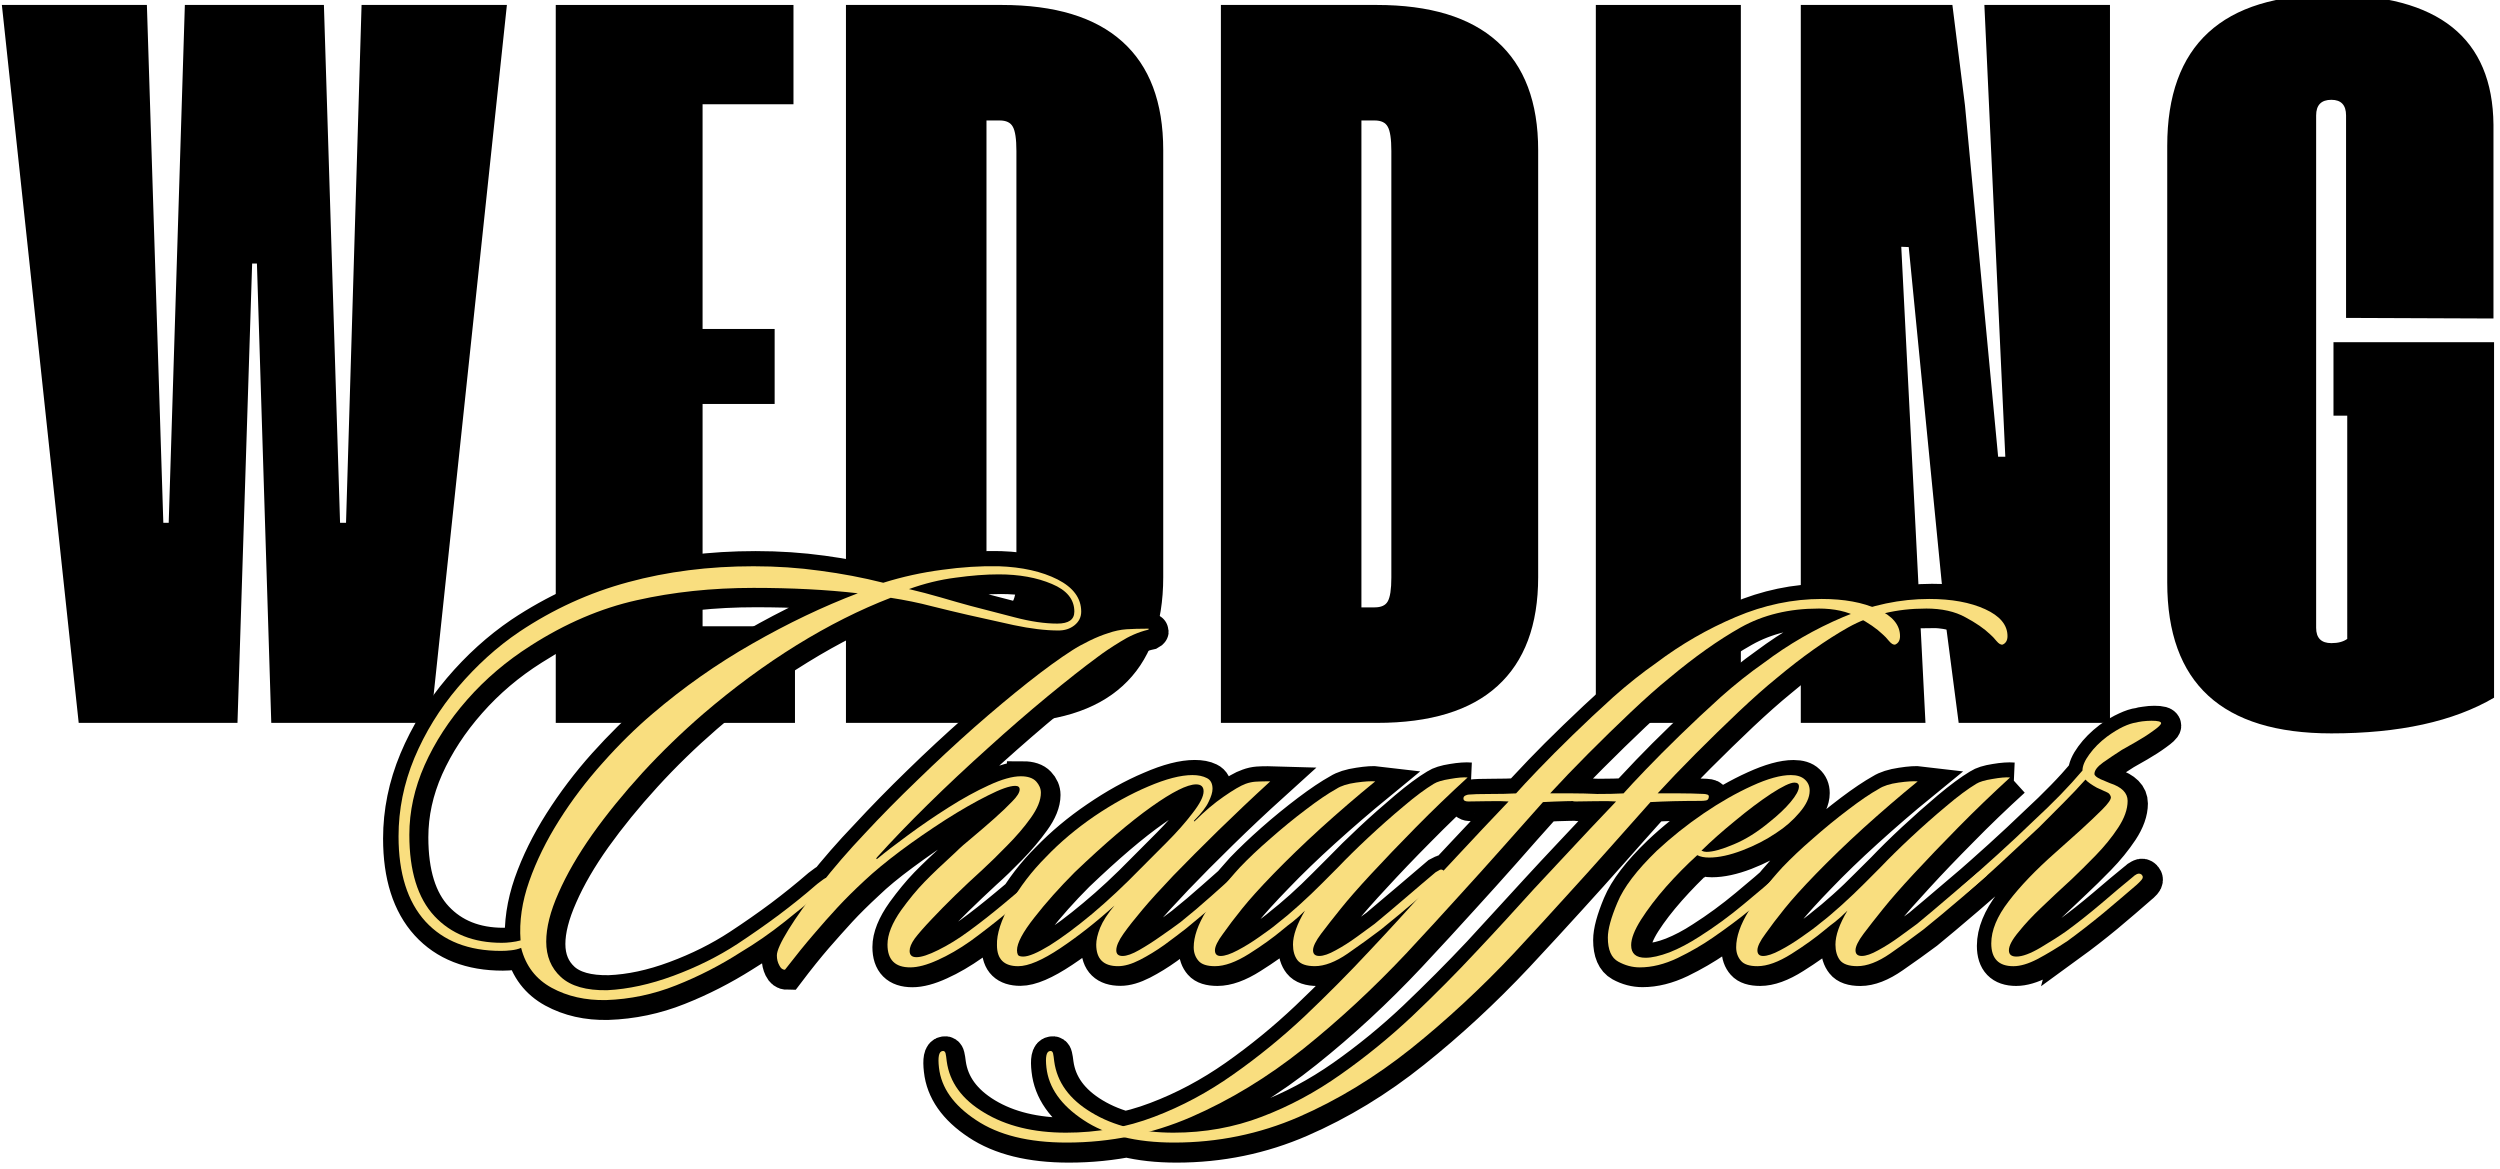 <?xml version="1.0" encoding="UTF-8" standalone="no"?>
<!-- Created with Inkscape (http://www.inkscape.org/) -->

<svg
   width="430"
   height="201"
   viewBox="0 0 113.771 53.181"
   version="1.1"
   id="svg473"
   inkscape:version="1.2.2 (732a01da63, 2022-12-09)"
   sodipodi:docname="letring.svg"
   xmlns:inkscape="http://www.inkscape.org/namespaces/inkscape"
   xmlns:sodipodi="http://sodipodi.sourceforge.net/DTD/sodipodi-0.dtd"
   xmlns="http://www.w3.org/2000/svg"
   xmlns:svg="http://www.w3.org/2000/svg">
  <sodipodi:namedview
     id="namedview475"
     pagecolor="#ffffff"
     bordercolor="#000000"
     borderopacity="0.25"
     inkscape:showpageshadow="2"
     inkscape:pageopacity="0.0"
     inkscape:pagecheckerboard="0"
     inkscape:deskcolor="#d1d1d1"
     inkscape:document-units="mm"
     showgrid="false"
     inkscape:zoom="1.4770342"
     inkscape:cx="288.41579"
     inkscape:cy="79.889821"
     inkscape:window-width="1920"
     inkscape:window-height="1009"
     inkscape:window-x="1912"
     inkscape:window-y="-8"
     inkscape:window-maximized="1"
     inkscape:current-layer="layer1" />
  <defs
     id="defs470">
    <clipPath
       id="badd009e40">
      <path
         d="M 45.348,156 H 139 v 66 H 45.348 Z m 0,0"
         clip-rule="nonzero"
         id="path41272" />
    </clipPath>
  </defs>
  <g
     inkscape:label="Layer 1"
     inkscape:groupmode="layer"
     id="layer1">
    <g
       id="g1523"
       transform="matrix(2.119,0,0,2.126,-255.213,-368.572)">
      <g
         fill="#000000"
         fill-opacity="1"
         id="g41315"
         transform="matrix(0.411,0,0,0.411,62.958,107.373)">
        <g
           transform="translate(139.816,198.211)"
           id="g41313">
          <g
             id="g41311">
            <path
               d="M 0.141,-37.391 H 7.719 l 0.859,26.969 h 0.281 l 0.844,-26.969 h 7.266 l 0.844,26.969 h 0.312 l 0.812,-26.969 h 7.594 L 22.547,0 H 14.219 l -0.75,-23.922 h -0.25 L 12.453,0 H 4.156 Z m 0,0"
               id="path41309" />
          </g>
        </g>
      </g>
      <g
         fill="#000000"
         fill-opacity="1"
         id="g41323"
         transform="matrix(0.411,0,0,0.411,62.958,107.373)">
        <g
           transform="translate(168.181,198.211)"
           id="g41321">
          <g
             id="g41319">
            <path
               d="m 0.719,0 v -37.391 h 12.422 v 5.172 h -4.75 v 11.703 h 3.766 v 3.906 H 8.391 V -5.031 H 13.219 V 0 Z m 0,0"
               id="path41317" />
          </g>
        </g>
      </g>
      <g
         fill="#000000"
         fill-opacity="1"
         id="g41331"
         transform="matrix(0.411,0,0,0.411,62.958,107.373)">
        <g
           transform="translate(183.345,198.211)"
           id="g41329">
          <g
             id="g41327">
            <path
               d="m 0.719,0 v -37.391 h 8.141 c 2.781,0 4.879,0.637 6.297,1.906 1.426,1.273 2.141,3.156 2.141,5.656 V -7.594 c 0,2.5 -0.711,4.391 -2.125,5.672 C 13.766,-0.641 11.664,0 8.875,0 Z M 8.062,-6.016 H 8.75 c 0.344,0 0.57,-0.102 0.688,-0.312 0.125,-0.219 0.188,-0.629 0.188,-1.234 v -22.219 c 0,-0.625 -0.062,-1.047 -0.188,-1.266 C 9.32,-31.266 9.094,-31.375 8.75,-31.375 H 8.062 Z m 0,0"
               id="path41325" />
          </g>
        </g>
      </g>
      <g
         fill="#000000"
         fill-opacity="1"
         id="g41339"
         transform="matrix(0.411,0,0,0.411,62.958,107.373)">
        <g
           transform="translate(202.937,198.211)"
           id="g41337">
          <g
             id="g41335">
            <path
               d="m 0.719,0 v -37.391 h 8.141 c 2.781,0 4.879,0.637 6.297,1.906 1.426,1.273 2.141,3.156 2.141,5.656 V -7.594 c 0,2.5 -0.711,4.391 -2.125,5.672 C 13.766,-0.641 11.664,0 8.875,0 Z M 8.062,-6.016 H 8.75 c 0.344,0 0.57,-0.102 0.688,-0.312 0.125,-0.219 0.188,-0.629 0.188,-1.234 v -22.219 c 0,-0.625 -0.062,-1.047 -0.188,-1.266 C 9.32,-31.266 9.094,-31.375 8.75,-31.375 H 8.062 Z m 0,0"
               id="path41333" />
          </g>
        </g>
      </g>
      <g
         fill="#000000"
         fill-opacity="1"
         id="g41347"
         transform="matrix(0.411,0,0,0.411,62.958,107.373)">
        <g
           transform="translate(222.529,198.211)"
           id="g41345">
          <g
             id="g41343">
            <path
               d="M 0.719,0 V -37.391 H 8.297 V 0 Z m 0,0"
               id="path41341" />
          </g>
        </g>
      </g>
      <g
         fill="#000000"
         fill-opacity="1"
         id="g41355"
         transform="matrix(0.411,0,0,0.411,62.958,107.373)">
        <g
           transform="translate(233.239,198.211)"
           id="g41353">
          <g
             id="g41351">
            <path
               d="m 0.719,0 v -37.391 h 7.922 l 0.656,5.219 1.734,18.312 h 0.375 L 10.312,-37.391 H 16.875 V 0 H 8.969 L 8.297,-5.141 6.359,-24.781 5.969,-24.797 7.234,0 Z m 0,0"
               id="path41349" />
          </g>
        </g>
      </g>
      <g
         fill="#000000"
         fill-opacity="1"
         id="g41363"
         transform="matrix(0.411,0,0,0.411,62.958,107.373)">
        <g
           transform="translate(252.528,198.211)"
           id="g41361">
          <g
             id="g41359">
            <path
               d="m 9.156,0.547 c -5.719,0 -8.578,-2.617 -8.578,-7.859 v -22.734 c 0,-5.25 2.859,-7.875 8.578,-7.875 5.602,0 8.426,2.258 8.469,6.766 v 10.094 l -7.703,-0.031 v -10.547 c 0,-0.539 -0.258,-0.812 -0.766,-0.812 -0.531,0 -0.797,0.273 -0.797,0.812 v 26.688 c 0,0.531 0.266,0.797 0.797,0.797 0.344,0 0.617,-0.07 0.828,-0.219 V -16 h -0.719 v -3.828 H 17.656 V -1.312 c -2.125,1.242 -4.961,1.859 -8.5,1.859 z m 0,0"
               id="path41357" />
          </g>
        </g>
      </g>
      <path
         stroke-linecap="butt"
         fill="none"
         stroke-linejoin="miter"
         d="m 143.709,186.505 c 0,0.117 -0.047,0.214 -0.141,0.291 -0.095,0.077 -0.21,0.116 -0.347,0.116 -0.276,0 -0.598,-0.04 -0.962,-0.122 -0.365,-0.082 -0.692,-0.154 -0.98,-0.218 -0.244,-0.051 -0.503,-0.114 -0.778,-0.188 -0.275,-0.072 -0.57,-0.13 -0.885,-0.173 -0.657,0.251 -1.33,0.588 -2.021,1.012 -0.689,0.422 -1.357,0.912 -2.005,1.47 -0.459,0.397 -0.895,0.818 -1.303,1.264 -0.41,0.447 -0.769,0.888 -1.083,1.325 -0.31,0.435 -0.553,0.851 -0.728,1.25 -0.177,0.397 -0.265,0.742 -0.265,1.039 0,0.315 0.106,0.569 0.316,0.761 0.214,0.194 0.546,0.286 0.996,0.278 0.45,-0.018 0.924,-0.119 1.422,-0.304 0.501,-0.185 0.959,-0.413 1.372,-0.683 0.316,-0.207 0.617,-0.416 0.901,-0.627 0.283,-0.212 0.556,-0.431 0.818,-0.657 0.035,-0.026 0.079,-0.059 0.132,-0.098 0.055,-0.042 0.096,-0.05 0.122,-0.024 0.037,0.037 0.042,0.077 0.013,0.119 -0.026,0.04 -0.061,0.077 -0.104,0.112 -0.262,0.215 -0.549,0.447 -0.861,0.696 -0.31,0.249 -0.623,0.467 -0.937,0.657 -0.442,0.278 -0.906,0.516 -1.393,0.708 -0.485,0.193 -0.99,0.299 -1.513,0.316 -0.44,0.01 -0.829,-0.079 -1.168,-0.263 -0.339,-0.185 -0.557,-0.471 -0.655,-0.858 -0.063,0.027 -0.132,0.043 -0.209,0.053 -0.077,0.008 -0.151,0.013 -0.223,0.013 -0.692,0 -1.232,-0.21 -1.619,-0.633 -0.387,-0.424 -0.582,-1.033 -0.582,-1.823 0,-0.567 0.114,-1.126 0.344,-1.676 0.231,-0.549 0.545,-1.057 0.94,-1.521 0.395,-0.464 0.832,-0.858 1.309,-1.181 0.729,-0.485 1.512,-0.84 2.345,-1.065 0.832,-0.227 1.732,-0.339 2.694,-0.339 0.495,0 0.972,0.032 1.431,0.095 0.459,0.063 0.911,0.146 1.353,0.254 0.413,-0.125 0.834,-0.217 1.259,-0.273 0.429,-0.059 0.837,-0.085 1.224,-0.075 0.506,0.018 0.927,0.111 1.263,0.283 0.339,0.172 0.508,0.402 0.508,0.689 z m -0.148,0 c 0,-0.262 -0.161,-0.459 -0.482,-0.593 -0.318,-0.137 -0.699,-0.204 -1.141,-0.204 -0.28,0 -0.588,0.022 -0.927,0.069 -0.337,0.043 -0.671,0.124 -1.002,0.239 0.223,0.056 0.453,0.117 0.686,0.185 0.235,0.068 0.447,0.127 0.636,0.182 0.288,0.074 0.602,0.154 0.943,0.244 0.344,0.09 0.651,0.135 0.92,0.135 0.244,0 0.366,-0.085 0.366,-0.257 z m -4.647,-0.392 c -0.675,-0.082 -1.422,-0.122 -2.243,-0.122 -0.893,0 -1.729,0.088 -2.506,0.263 -0.779,0.177 -1.542,0.503 -2.289,0.98 -0.514,0.323 -0.967,0.705 -1.359,1.149 -0.392,0.442 -0.697,0.909 -0.92,1.404 -0.22,0.495 -0.329,0.994 -0.329,1.5 0,0.774 0.18,1.353 0.541,1.735 0.36,0.382 0.842,0.573 1.444,0.573 0.064,0 0.132,-0.003 0.204,-0.013 0.072,-0.008 0.14,-0.022 0.201,-0.04 -0.026,-0.406 0.037,-0.827 0.188,-1.263 0.154,-0.437 0.369,-0.871 0.644,-1.303 0.275,-0.432 0.588,-0.845 0.94,-1.237 0.352,-0.39 0.707,-0.741 1.065,-1.049 0.668,-0.567 1.385,-1.068 2.151,-1.504 0.765,-0.437 1.521,-0.795 2.268,-1.075 z m 3.499,3.918 c 0.151,0 0.262,0.037 0.329,0.109 0.068,0.071 0.103,0.151 0.103,0.241 0,0.162 -0.074,0.342 -0.218,0.54 -0.143,0.199 -0.312,0.397 -0.504,0.594 -0.193,0.198 -0.371,0.369 -0.535,0.514 -0.215,0.198 -0.413,0.386 -0.593,0.561 -0.18,0.177 -0.344,0.341 -0.488,0.492 -0.172,0.18 -0.296,0.323 -0.373,0.429 -0.074,0.103 -0.112,0.19 -0.112,0.26 0,0.09 0.05,0.135 0.149,0.135 0.108,0 0.265,-0.051 0.471,-0.154 0.207,-0.103 0.424,-0.236 0.651,-0.4 0.233,-0.169 0.487,-0.368 0.761,-0.596 0.275,-0.231 0.503,-0.419 0.683,-0.564 0.026,-0.027 0.056,-0.048 0.092,-0.066 0.038,-0.021 0.069,-0.016 0.096,0.013 0.037,0.035 0.037,0.074 0,0.116 -0.035,0.038 -0.071,0.072 -0.106,0.098 -0.209,0.182 -0.447,0.382 -0.712,0.604 -0.263,0.22 -0.522,0.419 -0.776,0.601 -0.241,0.17 -0.477,0.308 -0.708,0.411 -0.228,0.104 -0.424,0.156 -0.588,0.156 -0.325,0 -0.487,-0.162 -0.487,-0.488 0,-0.215 0.1,-0.463 0.299,-0.742 0.17,-0.233 0.336,-0.434 0.498,-0.601 0.164,-0.167 0.384,-0.376 0.663,-0.63 0.1,-0.098 0.225,-0.21 0.376,-0.336 0.154,-0.125 0.307,-0.255 0.459,-0.389 0.153,-0.137 0.281,-0.259 0.386,-0.366 0.104,-0.111 0.157,-0.196 0.157,-0.257 0,-0.056 -0.032,-0.084 -0.095,-0.084 -0.117,0 -0.31,0.069 -0.582,0.206 -0.27,0.133 -0.575,0.31 -0.912,0.527 -0.337,0.215 -0.662,0.439 -0.974,0.67 -0.31,0.228 -0.564,0.437 -0.761,0.627 -0.225,0.207 -0.421,0.4 -0.588,0.58 -0.167,0.18 -0.337,0.373 -0.514,0.574 -0.175,0.202 -0.381,0.456 -0.614,0.763 -0.055,0 -0.098,-0.032 -0.129,-0.096 -0.03,-0.061 -0.047,-0.133 -0.047,-0.214 0,-0.1 0.084,-0.284 0.251,-0.554 0.165,-0.271 0.392,-0.588 0.68,-0.954 0.289,-0.365 0.609,-0.731 0.961,-1.097 0.342,-0.369 0.716,-0.75 1.121,-1.142 0.405,-0.394 0.811,-0.769 1.219,-1.128 0.411,-0.36 0.8,-0.684 1.165,-0.972 0.365,-0.291 0.683,-0.52 0.954,-0.689 0.098,-0.064 0.222,-0.133 0.368,-0.206 0.151,-0.072 0.283,-0.125 0.4,-0.161 0.137,-0.045 0.27,-0.071 0.398,-0.08 0.13,-0.01 0.281,-0.016 0.453,-0.016 0.037,0 0.037,0.01 0,0.03 -0.199,0.043 -0.397,0.127 -0.594,0.251 -0.198,0.12 -0.36,0.23 -0.485,0.329 -0.307,0.225 -0.667,0.506 -1.075,0.845 -0.41,0.336 -0.835,0.704 -1.277,1.1 -0.442,0.397 -0.871,0.797 -1.285,1.202 -0.414,0.403 -0.778,0.782 -1.092,1.134 -0.018,0.018 -0.024,0.03 -0.019,0.038 0.005,0.01 0.011,0.01 0.019,0 0.172,-0.143 0.392,-0.313 0.663,-0.511 0.27,-0.198 0.557,-0.394 0.864,-0.586 0.305,-0.196 0.596,-0.357 0.871,-0.482 0.275,-0.125 0.501,-0.188 0.683,-0.188 z m 5.362,0.109 c -0.387,0.349 -0.761,0.7 -1.121,1.052 -0.361,0.352 -0.681,0.673 -0.961,0.965 -0.278,0.292 -0.5,0.533 -0.662,0.723 -0.17,0.198 -0.307,0.371 -0.413,0.52 -0.103,0.148 -0.154,0.267 -0.154,0.357 0,0.082 0.045,0.122 0.135,0.122 0.09,0 0.209,-0.043 0.355,-0.129 0.151,-0.087 0.307,-0.185 0.469,-0.297 0.162,-0.112 0.302,-0.214 0.419,-0.304 0.215,-0.172 0.437,-0.358 0.665,-0.561 0.231,-0.202 0.429,-0.376 0.591,-0.52 0.026,-0.018 0.058,-0.035 0.092,-0.053 0.038,-0.018 0.071,-0.01 0.096,0.026 0.037,0.035 0.016,0.09 -0.066,0.162 -0.198,0.19 -0.414,0.382 -0.651,0.58 -0.233,0.198 -0.435,0.366 -0.606,0.501 -0.135,0.108 -0.289,0.227 -0.466,0.353 -0.175,0.125 -0.352,0.233 -0.527,0.323 -0.177,0.09 -0.331,0.135 -0.466,0.135 -0.316,0 -0.474,-0.153 -0.474,-0.461 0,-0.1 0.029,-0.22 0.088,-0.363 0.059,-0.145 0.161,-0.304 0.304,-0.474 -0.387,0.352 -0.774,0.655 -1.161,0.912 -0.387,0.257 -0.689,0.386 -0.906,0.386 -0.307,0 -0.459,-0.148 -0.459,-0.445 -0.008,-0.244 0.088,-0.545 0.291,-0.9 0.202,-0.357 0.458,-0.688 0.765,-0.993 0.307,-0.315 0.654,-0.606 1.046,-0.871 0.392,-0.267 0.776,-0.48 1.155,-0.639 0.378,-0.164 0.692,-0.244 0.946,-0.244 0.125,0 0.228,0.019 0.31,0.059 0.08,0.038 0.122,0.117 0.122,0.236 0,0.071 -0.027,0.164 -0.084,0.278 -0.051,0.112 -0.156,0.244 -0.308,0.395 -0.01,0.011 -0.011,0.019 -0.008,0.024 0.005,0.003 0.011,0.002 0.021,-0.008 0.209,-0.209 0.416,-0.384 0.623,-0.527 0.206,-0.145 0.363,-0.235 0.471,-0.27 0.072,-0.027 0.143,-0.042 0.209,-0.047 0.068,-0.005 0.138,-0.006 0.21,-0.006 z m -1.431,0.214 c 0,-0.098 -0.055,-0.148 -0.162,-0.148 -0.19,0 -0.511,0.161 -0.965,0.482 -0.456,0.318 -1.002,0.784 -1.643,1.394 -0.334,0.334 -0.625,0.66 -0.874,0.977 -0.246,0.313 -0.369,0.548 -0.369,0.699 0,0.037 0.006,0.069 0.021,0.095 0.013,0.027 0.051,0.04 0.114,0.04 0.117,0 0.307,-0.08 0.569,-0.241 0.26,-0.162 0.564,-0.387 0.909,-0.676 0.347,-0.288 0.697,-0.612 1.049,-0.972 0.162,-0.164 0.35,-0.35 0.561,-0.561 0.21,-0.212 0.395,-0.418 0.554,-0.62 0.159,-0.206 0.238,-0.361 0.238,-0.469 z m 5.672,-0.297 c -0.387,0.352 -0.758,0.708 -1.115,1.07 -0.357,0.358 -0.673,0.689 -0.953,0.993 -0.28,0.3 -0.501,0.549 -0.663,0.749 -0.161,0.198 -0.3,0.376 -0.419,0.533 -0.116,0.156 -0.173,0.275 -0.173,0.357 0,0.082 0.045,0.122 0.135,0.122 0.09,0 0.209,-0.04 0.357,-0.122 0.149,-0.082 0.3,-0.178 0.455,-0.291 0.154,-0.112 0.28,-0.204 0.379,-0.276 0.215,-0.18 0.442,-0.371 0.68,-0.573 0.239,-0.202 0.45,-0.381 0.63,-0.535 0.035,-0.018 0.066,-0.034 0.092,-0.047 0.029,-0.013 0.056,-0.006 0.084,0.021 0.047,0.045 0.032,0.095 -0.04,0.148 -0.125,0.108 -0.271,0.235 -0.439,0.379 -0.167,0.143 -0.329,0.281 -0.488,0.413 -0.156,0.129 -0.283,0.235 -0.382,0.316 -0.217,0.162 -0.458,0.334 -0.718,0.514 -0.26,0.18 -0.493,0.27 -0.7,0.27 -0.18,0 -0.304,-0.042 -0.373,-0.129 -0.068,-0.085 -0.101,-0.196 -0.101,-0.333 0,-0.198 0.085,-0.44 0.257,-0.729 -0.09,0.09 -0.178,0.17 -0.263,0.238 -0.087,0.069 -0.156,0.124 -0.209,0.169 -0.209,0.172 -0.453,0.345 -0.733,0.52 -0.278,0.177 -0.522,0.263 -0.728,0.263 -0.172,0 -0.291,-0.038 -0.357,-0.114 -0.068,-0.077 -0.103,-0.175 -0.103,-0.291 0,-0.227 0.09,-0.487 0.271,-0.779 0.18,-0.292 0.422,-0.604 0.728,-0.937 0.182,-0.188 0.397,-0.394 0.647,-0.614 0.252,-0.222 0.508,-0.429 0.765,-0.623 0.257,-0.193 0.475,-0.339 0.657,-0.439 0.098,-0.063 0.241,-0.108 0.426,-0.135 0.185,-0.029 0.321,-0.037 0.411,-0.026 -0.395,0.323 -0.786,0.659 -1.171,1.006 -0.382,0.345 -0.72,0.67 -1.012,0.974 -0.292,0.3 -0.52,0.549 -0.683,0.749 -0.161,0.198 -0.297,0.376 -0.408,0.533 -0.116,0.156 -0.172,0.275 -0.172,0.357 0,0.082 0.04,0.122 0.122,0.122 0.09,0 0.21,-0.04 0.363,-0.122 0.153,-0.082 0.312,-0.178 0.474,-0.291 0.162,-0.112 0.299,-0.212 0.406,-0.304 0.116,-0.09 0.262,-0.212 0.439,-0.369 0.175,-0.157 0.342,-0.316 0.498,-0.474 0.157,-0.159 0.273,-0.273 0.345,-0.344 0.182,-0.188 0.397,-0.4 0.647,-0.633 0.252,-0.235 0.506,-0.458 0.758,-0.67 0.252,-0.212 0.469,-0.373 0.649,-0.48 0.071,-0.047 0.188,-0.084 0.35,-0.109 0.162,-0.027 0.289,-0.035 0.379,-0.027 z m 7.536,-3.621 c -0.628,0 -1.186,0.135 -1.669,0.406 -0.48,0.27 -0.991,0.631 -1.529,1.081 -0.244,0.198 -0.519,0.442 -0.826,0.729 -0.305,0.288 -0.612,0.586 -0.919,0.893 -0.307,0.305 -0.582,0.588 -0.826,0.848 0.129,0 0.284,0 0.469,0 0.185,0 0.361,0.005 0.53,0.013 0.021,0 0.047,0.005 0.077,0.016 0.03,0.01 0.037,0.035 0.019,0.08 -0.008,0.026 -0.029,0.042 -0.063,0.048 -0.03,0.005 -0.068,0.008 -0.112,0.008 -0.206,0 -0.398,0.002 -0.574,0.006 -0.177,0.003 -0.341,0.01 -0.495,0.019 -0.315,0.35 -0.614,0.684 -0.896,1.006 -0.284,0.32 -0.586,0.654 -0.908,1.006 -0.318,0.352 -0.694,0.758 -1.125,1.218 -0.713,0.757 -1.454,1.439 -2.223,2.051 -0.769,0.614 -1.574,1.102 -2.418,1.467 -0.842,0.366 -1.732,0.548 -2.668,0.548 -0.819,0 -1.47,-0.161 -1.952,-0.482 -0.482,-0.318 -0.745,-0.694 -0.792,-1.128 -0.026,-0.223 -0.003,-0.341 0.069,-0.349 0.035,-0.01 0.058,0.006 0.066,0.045 0.01,0.04 0.018,0.096 0.027,0.169 0.064,0.451 0.333,0.818 0.805,1.102 0.472,0.283 1.06,0.426 1.761,0.426 0.668,0 1.3,-0.114 1.894,-0.341 0.593,-0.223 1.16,-0.525 1.701,-0.903 0.541,-0.379 1.054,-0.797 1.541,-1.256 0.485,-0.461 0.949,-0.924 1.391,-1.393 0.215,-0.233 0.419,-0.455 0.614,-0.667 0.193,-0.212 0.398,-0.435 0.614,-0.668 0.217,-0.236 0.467,-0.504 0.752,-0.805 0.283,-0.302 0.618,-0.654 1.006,-1.059 -0.09,-0.01 -0.235,-0.011 -0.432,-0.006 -0.198,0.003 -0.342,0.006 -0.432,0.006 -0.072,0 -0.109,-0.024 -0.109,-0.069 0,-0.027 0.016,-0.047 0.047,-0.059 0.034,-0.015 0.058,-0.021 0.075,-0.021 0.082,-0.011 0.23,-0.016 0.447,-0.016 0.215,0 0.403,-0.005 0.567,-0.013 0.108,-0.117 0.267,-0.284 0.477,-0.504 0.214,-0.222 0.459,-0.467 0.739,-0.736 0.28,-0.27 0.572,-0.543 0.877,-0.818 0.307,-0.275 0.614,-0.522 0.92,-0.739 0.53,-0.395 1.099,-0.721 1.706,-0.977 0.609,-0.257 1.224,-0.386 1.846,-0.386 0.487,0 0.888,0.072 1.208,0.217 0.32,0.143 0.48,0.336 0.48,0.578 0,0.09 -0.035,0.149 -0.108,0.178 -0.035,0.008 -0.079,-0.016 -0.129,-0.074 -0.05,-0.058 -0.096,-0.108 -0.143,-0.145 -0.125,-0.125 -0.3,-0.249 -0.527,-0.369 -0.225,-0.122 -0.508,-0.185 -0.851,-0.185 z m 2.31,0 c -0.628,0 -1.186,0.135 -1.669,0.406 -0.482,0.27 -0.991,0.631 -1.529,1.081 -0.244,0.198 -0.519,0.442 -0.826,0.729 -0.305,0.288 -0.612,0.586 -0.92,0.893 -0.305,0.305 -0.58,0.588 -0.824,0.848 0.129,0 0.284,0 0.469,0 0.185,0 0.361,0.005 0.53,0.013 0.021,0 0.045,0.005 0.077,0.016 0.03,0.01 0.037,0.035 0.019,0.08 -0.01,0.026 -0.03,0.042 -0.063,0.048 -0.03,0.005 -0.069,0.008 -0.112,0.008 -0.207,0 -0.398,0.002 -0.573,0.006 -0.177,0.003 -0.341,0.01 -0.495,0.019 -0.315,0.35 -0.614,0.684 -0.898,1.006 -0.283,0.32 -0.585,0.654 -0.906,1.006 -0.32,0.352 -0.694,0.758 -1.125,1.218 -0.713,0.757 -1.454,1.439 -2.223,2.051 -0.769,0.614 -1.576,1.102 -2.418,1.467 -0.842,0.366 -1.732,0.548 -2.668,0.548 -0.819,0 -1.47,-0.161 -1.952,-0.482 -0.482,-0.318 -0.745,-0.694 -0.792,-1.128 -0.026,-0.223 -0.003,-0.341 0.069,-0.349 0.035,-0.01 0.058,0.006 0.066,0.045 0.01,0.04 0.018,0.096 0.027,0.169 0.063,0.451 0.331,0.818 0.805,1.102 0.472,0.283 1.059,0.426 1.761,0.426 0.668,0 1.3,-0.114 1.892,-0.341 0.594,-0.223 1.161,-0.525 1.703,-0.903 0.54,-0.379 1.054,-0.797 1.541,-1.256 0.485,-0.461 0.949,-0.924 1.391,-1.393 0.215,-0.233 0.419,-0.455 0.614,-0.667 0.193,-0.212 0.398,-0.435 0.614,-0.668 0.217,-0.236 0.467,-0.504 0.752,-0.805 0.283,-0.302 0.618,-0.654 1.006,-1.059 -0.09,-0.01 -0.235,-0.011 -0.432,-0.006 -0.198,0.003 -0.342,0.006 -0.432,0.006 -0.072,0 -0.109,-0.024 -0.109,-0.069 0,-0.027 0.016,-0.047 0.047,-0.059 0.034,-0.015 0.058,-0.021 0.075,-0.021 0.082,-0.011 0.23,-0.016 0.445,-0.016 0.217,0 0.405,-0.005 0.569,-0.013 0.108,-0.117 0.267,-0.284 0.477,-0.504 0.214,-0.222 0.459,-0.467 0.739,-0.736 0.28,-0.27 0.572,-0.543 0.877,-0.818 0.305,-0.275 0.612,-0.522 0.92,-0.739 0.53,-0.395 1.099,-0.721 1.704,-0.977 0.61,-0.257 1.226,-0.386 1.847,-0.386 0.487,0 0.888,0.072 1.208,0.217 0.32,0.143 0.48,0.336 0.48,0.578 0,0.09 -0.035,0.149 -0.108,0.178 -0.035,0.008 -0.079,-0.016 -0.13,-0.074 -0.048,-0.058 -0.095,-0.108 -0.141,-0.145 -0.125,-0.125 -0.3,-0.249 -0.527,-0.369 -0.225,-0.122 -0.508,-0.185 -0.851,-0.185 z m -4.916,5.284 c -0.225,0.207 -0.445,0.432 -0.663,0.676 -0.215,0.243 -0.395,0.475 -0.541,0.702 -0.143,0.225 -0.214,0.41 -0.214,0.554 0,0.178 0.103,0.268 0.31,0.268 0.137,0 0.307,-0.04 0.514,-0.119 0.207,-0.082 0.422,-0.194 0.647,-0.341 0.325,-0.206 0.643,-0.439 0.953,-0.696 0.31,-0.257 0.551,-0.461 0.721,-0.614 0.047,-0.047 0.092,-0.082 0.137,-0.109 0.045,-0.026 0.082,-0.026 0.108,0 0.027,0.027 0.029,0.059 0.006,0.096 -0.021,0.035 -0.045,0.066 -0.072,0.092 -0.227,0.209 -0.471,0.419 -0.731,0.631 -0.26,0.21 -0.54,0.419 -0.839,0.627 -0.225,0.153 -0.475,0.299 -0.755,0.435 -0.28,0.133 -0.549,0.201 -0.811,0.201 -0.161,0 -0.316,-0.04 -0.466,-0.122 -0.149,-0.082 -0.223,-0.254 -0.223,-0.514 0,-0.182 0.068,-0.432 0.204,-0.757 0.135,-0.323 0.418,-0.692 0.851,-1.107 0.305,-0.289 0.638,-0.554 0.999,-0.795 0.36,-0.244 0.708,-0.442 1.046,-0.594 0.337,-0.153 0.615,-0.23 0.831,-0.23 0.137,0 0.238,0.03 0.304,0.095 0.068,0.061 0.103,0.141 0.103,0.241 0,0.145 -0.074,0.302 -0.218,0.469 -0.143,0.164 -0.308,0.31 -0.498,0.435 -0.215,0.145 -0.458,0.268 -0.729,0.373 -0.27,0.103 -0.509,0.154 -0.715,0.154 -0.1,0 -0.185,-0.018 -0.257,-0.053 z m 0.095,-0.095 c 0.035,0.018 0.071,0.026 0.106,0.026 0.137,0 0.333,-0.053 0.586,-0.162 0.257,-0.108 0.512,-0.263 0.766,-0.471 0.188,-0.154 0.341,-0.3 0.458,-0.439 0.119,-0.141 0.178,-0.252 0.178,-0.334 0,-0.051 -0.032,-0.079 -0.096,-0.079 -0.09,0 -0.257,0.079 -0.501,0.238 -0.241,0.156 -0.5,0.347 -0.774,0.574 -0.275,0.225 -0.516,0.44 -0.723,0.647 z m 6.633,-1.568 c -0.387,0.352 -0.76,0.708 -1.115,1.07 -0.357,0.358 -0.675,0.689 -0.954,0.993 -0.278,0.3 -0.5,0.549 -0.662,0.749 -0.161,0.198 -0.3,0.376 -0.419,0.533 -0.117,0.156 -0.175,0.275 -0.175,0.357 0,0.082 0.045,0.122 0.135,0.122 0.09,0 0.209,-0.04 0.357,-0.122 0.149,-0.082 0.302,-0.178 0.455,-0.291 0.154,-0.112 0.281,-0.204 0.379,-0.276 0.217,-0.18 0.443,-0.371 0.68,-0.573 0.241,-0.202 0.45,-0.381 0.631,-0.535 0.034,-0.018 0.066,-0.034 0.092,-0.047 0.029,-0.013 0.056,-0.006 0.082,0.021 0.047,0.045 0.034,0.095 -0.038,0.148 -0.125,0.108 -0.271,0.235 -0.439,0.379 -0.167,0.143 -0.331,0.281 -0.488,0.413 -0.156,0.129 -0.284,0.235 -0.382,0.316 -0.218,0.162 -0.458,0.334 -0.72,0.514 -0.259,0.18 -0.492,0.27 -0.699,0.27 -0.18,0 -0.305,-0.042 -0.373,-0.129 -0.069,-0.085 -0.103,-0.196 -0.103,-0.333 0,-0.198 0.087,-0.44 0.257,-0.729 -0.09,0.09 -0.177,0.17 -0.263,0.238 -0.085,0.069 -0.154,0.124 -0.207,0.169 -0.209,0.172 -0.453,0.345 -0.733,0.52 -0.28,0.177 -0.522,0.263 -0.729,0.263 -0.17,0 -0.289,-0.038 -0.355,-0.114 -0.069,-0.077 -0.103,-0.175 -0.103,-0.291 0,-0.227 0.09,-0.487 0.27,-0.779 0.182,-0.292 0.424,-0.604 0.729,-0.937 0.18,-0.188 0.395,-0.394 0.646,-0.614 0.254,-0.222 0.509,-0.429 0.766,-0.623 0.257,-0.193 0.476,-0.339 0.655,-0.439 0.1,-0.063 0.241,-0.108 0.426,-0.135 0.185,-0.029 0.323,-0.037 0.413,-0.026 -0.397,0.323 -0.787,0.659 -1.171,1.006 -0.382,0.345 -0.72,0.67 -1.012,0.974 -0.292,0.3 -0.52,0.549 -0.683,0.749 -0.161,0.198 -0.297,0.376 -0.41,0.533 -0.114,0.156 -0.172,0.275 -0.172,0.357 0,0.082 0.042,0.122 0.122,0.122 0.09,0 0.212,-0.04 0.363,-0.122 0.154,-0.082 0.312,-0.178 0.475,-0.291 0.162,-0.112 0.297,-0.212 0.405,-0.304 0.117,-0.09 0.263,-0.212 0.439,-0.369 0.177,-0.157 0.342,-0.316 0.498,-0.474 0.159,-0.159 0.275,-0.273 0.347,-0.344 0.18,-0.188 0.395,-0.4 0.646,-0.633 0.254,-0.235 0.506,-0.458 0.758,-0.67 0.254,-0.212 0.471,-0.373 0.651,-0.48 0.071,-0.047 0.186,-0.084 0.35,-0.109 0.162,-0.027 0.289,-0.035 0.379,-0.027 z m 1.229,3.5 c -0.227,0.151 -0.439,0.28 -0.636,0.386 -0.198,0.103 -0.374,0.154 -0.527,0.154 -0.315,0 -0.472,-0.162 -0.472,-0.487 0,-0.28 0.124,-0.582 0.369,-0.904 0.249,-0.326 0.585,-0.673 1.009,-1.043 0.172,-0.151 0.349,-0.31 0.532,-0.477 0.185,-0.167 0.342,-0.316 0.471,-0.447 0.132,-0.132 0.194,-0.218 0.185,-0.263 -0.008,-0.055 -0.035,-0.092 -0.082,-0.109 -0.043,-0.018 -0.116,-0.048 -0.215,-0.092 -0.116,-0.064 -0.198,-0.124 -0.243,-0.178 -0.143,0.162 -0.3,0.329 -0.472,0.501 -0.172,0.172 -0.347,0.347 -0.529,0.529 -0.241,0.223 -0.508,0.469 -0.797,0.734 -0.289,0.267 -0.527,0.476 -0.716,0.628 -0.026,0.027 -0.056,0.047 -0.092,0.055 -0.038,0.01 -0.066,0 -0.084,-0.029 -0.018,-0.026 -0.018,-0.055 0,-0.085 0.018,-0.034 0.042,-0.059 0.069,-0.077 0.217,-0.188 0.459,-0.403 0.729,-0.646 0.271,-0.244 0.522,-0.479 0.755,-0.702 0.227,-0.209 0.424,-0.4 0.594,-0.575 0.172,-0.175 0.329,-0.349 0.474,-0.52 0,-0.1 0.05,-0.215 0.149,-0.35 0.098,-0.135 0.225,-0.262 0.379,-0.379 0.125,-0.09 0.243,-0.159 0.35,-0.207 0.108,-0.05 0.198,-0.08 0.27,-0.088 0.026,-0.01 0.074,-0.018 0.141,-0.027 0.069,-0.011 0.133,-0.016 0.194,-0.016 0.137,0 0.206,0.019 0.206,0.056 0,0.026 -0.058,0.08 -0.172,0.161 -0.112,0.082 -0.236,0.161 -0.369,0.238 -0.135,0.075 -0.233,0.132 -0.297,0.169 -0.145,0.09 -0.28,0.18 -0.405,0.27 -0.125,0.09 -0.188,0.17 -0.188,0.241 0,0.037 0.045,0.077 0.135,0.119 0.09,0.04 0.157,0.068 0.201,0.085 0.252,0.082 0.379,0.209 0.379,0.381 0,0.177 -0.068,0.368 -0.204,0.574 -0.135,0.202 -0.296,0.4 -0.485,0.593 -0.19,0.194 -0.36,0.361 -0.514,0.504 -0.251,0.236 -0.471,0.443 -0.66,0.623 -0.19,0.182 -0.347,0.347 -0.474,0.498 -0.143,0.172 -0.215,0.307 -0.215,0.406 0,0.09 0.055,0.135 0.162,0.135 0.125,0 0.297,-0.064 0.517,-0.194 0.222,-0.132 0.405,-0.247 0.548,-0.347 0.235,-0.169 0.488,-0.368 0.758,-0.596 0.27,-0.231 0.496,-0.419 0.676,-0.564 0.026,-0.027 0.056,-0.048 0.092,-0.066 0.038,-0.021 0.069,-0.016 0.096,0.013 0.035,0.035 0.034,0.074 -0.003,0.116 -0.035,0.038 -0.071,0.072 -0.106,0.098 -0.207,0.182 -0.443,0.382 -0.708,0.604 -0.267,0.22 -0.525,0.419 -0.776,0.601 z m 0,0"
         stroke="#000000"
         stroke-width="0.743"
         stroke-opacity="1"
         stroke-miterlimit="4"
         id="path41365" />
      <g
         fill="#f9de7f"
         fill-opacity="1"
         id="g41373"
         transform="matrix(0.411,0,0,0.411,62.958,107.373)">
        <g
           transform="translate(159.763,210.648)"
           id="g41371">
          <g
             id="g41369">
            <path
               d="m 36.594,-18.234 c 0,0.293 -0.121,0.531 -0.359,0.719 -0.23,0.18 -0.508,0.266 -0.828,0.266 -0.68,0 -1.461,-0.094 -2.344,-0.281 -0.887,-0.195 -1.684,-0.375 -2.391,-0.531 -0.586,-0.133 -1.215,-0.285 -1.891,-0.453 -0.668,-0.176 -1.383,-0.32 -2.141,-0.438 -1.605,0.617 -3.246,1.438 -4.922,2.469 -1.668,1.031 -3.293,2.227 -4.875,3.578 -1.117,0.961 -2.172,1.98 -3.172,3.062 -0.992,1.086 -1.867,2.156 -2.625,3.219 -0.75,1.062 -1.34,2.078 -1.766,3.047 -0.43,0.961 -0.641,1.805 -0.641,2.531 0,0.762 0.254,1.375 0.766,1.844 0.52,0.477 1.328,0.707 2.422,0.688 1.094,-0.055 2.242,-0.305 3.453,-0.75 1.219,-0.449 2.332,-1 3.344,-1.656 0.758,-0.5 1.484,-1.004 2.172,-1.516 0.695,-0.52 1.363,-1.055 2,-1.609 0.082,-0.062 0.188,-0.141 0.312,-0.234 0.133,-0.102 0.238,-0.117 0.312,-0.047 0.082,0.086 0.094,0.18 0.031,0.281 -0.062,0.094 -0.152,0.184 -0.266,0.266 -0.637,0.531 -1.336,1.102 -2.094,1.703 -0.75,0.594 -1.512,1.121 -2.281,1.578 C 17.738,0.188 16.609,0.766 15.422,1.234 14.242,1.703 13.023,1.957 11.766,2 10.691,2.02 9.742,1.805 8.922,1.359 8.098,0.91 7.566,0.219 7.328,-0.719 7.172,-0.656 7,-0.613 6.812,-0.594 6.625,-0.57 6.441,-0.562 6.266,-0.562 c -1.68,0 -2.992,-0.508 -3.938,-1.531 -0.938,-1.031 -1.406,-2.508 -1.406,-4.438 0,-1.383 0.273,-2.742 0.828,-4.078 0.562,-1.332 1.32,-2.562 2.281,-3.688 0.969,-1.133 2.031,-2.094 3.188,-2.875 1.781,-1.188 3.68,-2.051 5.703,-2.594 2.031,-0.551 4.211,-0.828 6.547,-0.828 1.207,0 2.367,0.078 3.484,0.234 1.125,0.148 2.223,0.355 3.297,0.625 1,-0.312 2.02,-0.535 3.062,-0.672 1.039,-0.145 2.031,-0.207 2.969,-0.188 1.227,0.043 2.254,0.273 3.078,0.688 0.82,0.418 1.234,0.977 1.234,1.672 z m -0.359,0 c 0,-0.633 -0.391,-1.113 -1.172,-1.438 -0.781,-0.332 -1.711,-0.5 -2.781,-0.5 -0.68,0 -1.43,0.059 -2.25,0.172 -0.824,0.105 -1.637,0.305 -2.438,0.594 0.539,0.125 1.098,0.273 1.672,0.438 0.57,0.168 1.086,0.312 1.547,0.438 0.695,0.18 1.461,0.375 2.297,0.594 0.832,0.219 1.578,0.328 2.234,0.328 0.594,0 0.891,-0.207 0.891,-0.625 z m -11.312,-0.953 c -1.637,-0.188 -3.453,-0.281 -5.453,-0.281 -2.168,0 -4.199,0.215 -6.094,0.641 -1.887,0.418 -3.742,1.211 -5.562,2.375 -1.25,0.793 -2.352,1.727 -3.297,2.797 -0.949,1.074 -1.695,2.215 -2.234,3.422 -0.531,1.199 -0.797,2.406 -0.797,3.625 0,1.887 0.438,3.297 1.312,4.234 0.875,0.93 2.047,1.391 3.516,1.391 0.145,0 0.305,-0.008 0.484,-0.031 0.176,-0.02 0.344,-0.051 0.5,-0.094 C 7.223,-2.098 7.375,-3.125 7.75,-4.188 8.125,-5.25 8.645,-6.305 9.312,-7.359 c 0.664,-1.051 1.426,-2.051 2.281,-3 0.852,-0.957 1.719,-1.805 2.594,-2.547 1.625,-1.383 3.363,-2.602 5.219,-3.656 1.863,-1.062 3.703,-1.938 5.516,-2.625 z m 0,0"
               id="path41367" />
          </g>
        </g>
      </g>
      <g
         fill="#f9de7f"
         fill-opacity="1"
         id="g41381"
         transform="matrix(0.411,0,0,0.411,62.958,107.373)">
        <g
           transform="translate(182.656,210.648)"
           id="g41379">
          <g
             id="g41377">
            <path
               d="m 10.547,-9.656 c 0.363,0 0.629,0.09 0.797,0.266 0.164,0.18 0.25,0.375 0.25,0.594 0,0.387 -0.18,0.824 -0.531,1.312 -0.344,0.48 -0.758,0.961 -1.234,1.438 -0.469,0.48 -0.898,0.898 -1.281,1.25 -0.531,0.48 -1.016,0.934 -1.453,1.359 -0.438,0.43 -0.836,0.828 -1.188,1.203 -0.418,0.438 -0.719,0.781 -0.906,1.031 -0.18,0.25 -0.266,0.465 -0.266,0.641 0,0.219 0.117,0.328 0.359,0.328 0.258,0 0.641,-0.125 1.141,-0.375 0.508,-0.25 1.035,-0.57 1.578,-0.969 0.57,-0.414 1.191,-0.898 1.859,-1.453 0.664,-0.562 1.219,-1.02 1.656,-1.375 0.062,-0.062 0.133,-0.113 0.219,-0.156 0.094,-0.039 0.176,-0.031 0.25,0.031 0.082,0.086 0.078,0.18 -0.016,0.281 -0.086,0.094 -0.168,0.18 -0.25,0.25 -0.512,0.438 -1.09,0.93 -1.734,1.469 -0.648,0.531 -1.273,1.016 -1.875,1.453 -0.594,0.418 -1.172,0.75 -1.734,1 -0.555,0.25 -1.027,0.375 -1.422,0.375 -0.793,0 -1.188,-0.395 -1.188,-1.188 0,-0.52 0.238,-1.117 0.719,-1.797 C 4.711,-3.258 5.117,-3.75 5.516,-4.156 5.91,-4.562 6.445,-5.07 7.125,-5.688 7.363,-5.926 7.672,-6.195 8.047,-6.5 c 0.375,-0.312 0.742,-0.629 1.109,-0.953 0.375,-0.332 0.688,-0.629 0.938,-0.891 0.258,-0.258 0.391,-0.469 0.391,-0.625 0,-0.125 -0.078,-0.188 -0.234,-0.188 -0.293,0 -0.766,0.168 -1.422,0.5 -0.656,0.324 -1.398,0.746 -2.219,1.266 -0.812,0.523 -1.602,1.062 -2.359,1.625 -0.75,0.562 -1.371,1.074 -1.859,1.531 -0.543,0.5 -1.016,0.969 -1.422,1.406 -0.406,0.438 -0.824,0.906 -1.25,1.406 -0.426,0.492 -0.926,1.105 -1.5,1.844 -0.125,0 -0.223,-0.078 -0.297,-0.234 -0.082,-0.148 -0.125,-0.316 -0.125,-0.516 0,-0.238 0.203,-0.688 0.609,-1.344 0.406,-0.656 0.961,-1.426 1.656,-2.312 0.695,-0.895 1.473,-1.789 2.328,-2.688 C 3.223,-7.566 4.133,-8.488 5.125,-9.438 c 0.988,-0.957 1.977,-1.875 2.969,-2.75 1,-0.875 1.941,-1.66 2.828,-2.359 0.883,-0.695 1.656,-1.254 2.312,-1.672 0.238,-0.156 0.539,-0.32 0.906,-0.5 0.363,-0.176 0.688,-0.305 0.969,-0.391 0.32,-0.113 0.641,-0.18 0.953,-0.203 0.32,-0.02 0.691,-0.031 1.109,-0.031 0.094,0 0.094,0.023 0,0.062 -0.48,0.117 -0.961,0.324 -1.438,0.625 -0.48,0.293 -0.875,0.559 -1.188,0.797 -0.742,0.543 -1.609,1.227 -2.609,2.047 -1,0.824 -2.039,1.719 -3.109,2.688 -1.074,0.961 -2.117,1.934 -3.125,2.922 -1,0.98 -1.887,1.898 -2.656,2.75 C 3.004,-5.41 2.988,-5.379 3,-5.359 c 0.008,0.023 0.023,0.023 0.047,0 C 3.461,-5.703 4,-6.113 4.656,-6.594 5.32,-7.082 6.023,-7.562 6.766,-8.031 7.504,-8.5 8.207,-8.883 8.875,-9.188 9.551,-9.5 10.109,-9.656 10.547,-9.656 Z m 0,0"
               id="path41375" />
          </g>
        </g>
      </g>
      <g
         fill="#f9de7f"
         fill-opacity="1"
         id="g41389"
         transform="matrix(0.411,0,0,0.411,62.958,107.373)">
        <g
           transform="translate(193.627,210.648)"
           id="g41387">
          <g
             id="g41385">
            <path
               d="m 12.609,-9.391 c -0.938,0.855 -1.844,1.711 -2.719,2.562 -0.875,0.855 -1.656,1.637 -2.344,2.344 C 6.867,-3.773 6.332,-3.188 5.938,-2.719 c -0.406,0.48 -0.742,0.902 -1,1.266 -0.25,0.355 -0.375,0.641 -0.375,0.859 0,0.199 0.109,0.297 0.328,0.297 0.219,0 0.508,-0.102 0.875,-0.312 0.363,-0.207 0.738,-0.445 1.125,-0.719 0.395,-0.27 0.738,-0.516 1.031,-0.734 0.52,-0.414 1.055,-0.867 1.609,-1.359 0.562,-0.5 1.039,-0.926 1.438,-1.281 0.062,-0.039 0.133,-0.082 0.219,-0.125 0.094,-0.039 0.172,-0.02 0.234,0.062 0.094,0.094 0.039,0.227 -0.156,0.391 C 10.785,-3.906 10.258,-3.43 9.688,-2.953 9.113,-2.473 8.625,-2.066 8.219,-1.734 7.883,-1.473 7.504,-1.188 7.078,-0.875 6.648,-0.57 6.223,-0.312 5.797,-0.094 5.367,0.125 4.988,0.234 4.656,0.234 c -0.762,0 -1.141,-0.375 -1.141,-1.125 0,-0.238 0.066,-0.531 0.203,-0.875 0.145,-0.352 0.395,-0.738 0.75,-1.156 -0.949,0.855 -1.891,1.594 -2.828,2.219 -0.938,0.625 -1.672,0.938 -2.203,0.938 -0.738,0 -1.109,-0.363 -1.109,-1.094 -0.02,-0.582 0.215,-1.305 0.703,-2.172 0.492,-0.863 1.109,-1.672 1.859,-2.422 0.738,-0.77 1.582,-1.477 2.531,-2.125 0.957,-0.645 1.895,-1.16 2.812,-1.547 0.926,-0.395 1.695,-0.594 2.312,-0.594 0.301,0 0.551,0.055 0.75,0.156 0.195,0.094 0.297,0.281 0.297,0.562 0,0.18 -0.07,0.402 -0.203,0.672 -0.125,0.273 -0.375,0.594 -0.75,0.969 C 8.617,-7.336 8.613,-7.32 8.625,-7.312 c 0.008,0.012 0.023,0.008 0.047,-0.016 0.5,-0.5 1,-0.922 1.5,-1.266 0.508,-0.352 0.895,-0.578 1.156,-0.672 0.176,-0.062 0.348,-0.098 0.516,-0.109 0.164,-0.008 0.332,-0.016 0.5,-0.016 z M 9.125,-8.875 c 0,-0.238 -0.133,-0.359 -0.391,-0.359 -0.461,0 -1.242,0.391 -2.344,1.172 -1.105,0.781 -2.438,1.918 -4,3.406 -0.805,0.805 -1.508,1.59 -2.109,2.359 -0.602,0.762 -0.906,1.328 -0.906,1.703 0,0.094 0.016,0.172 0.047,0.234 0.031,0.062 0.125,0.094 0.281,0.094 0.281,0 0.738,-0.191 1.375,-0.578 0.633,-0.395 1.375,-0.941 2.219,-1.641 0.844,-0.707 1.691,-1.5 2.547,-2.375 0.395,-0.395 0.848,-0.848 1.359,-1.359 0.52,-0.52 0.969,-1.023 1.344,-1.516 C 8.93,-8.223 9.125,-8.602 9.125,-8.875 Z m 0,0"
               id="path41383" />
          </g>
        </g>
      </g>
      <g
         fill="#f9de7f"
         fill-opacity="1"
         id="g41397"
         transform="matrix(0.411,0,0,0.411,62.958,107.373)">
        <g
           transform="translate(203.94,210.648)"
           id="g41395">
          <g
             id="g41393">
            <path
               d="M 12.609,-9.594 C 11.672,-8.738 10.77,-7.875 9.906,-7 c -0.867,0.875 -1.641,1.684 -2.328,2.422 -0.68,0.73 -1.211,1.336 -1.594,1.812 -0.398,0.492 -0.742,0.93 -1.031,1.312 -0.281,0.375 -0.422,0.664 -0.422,0.859 0,0.199 0.109,0.297 0.328,0.297 0.219,0 0.504,-0.098 0.859,-0.297 0.363,-0.195 0.734,-0.43 1.109,-0.703 0.375,-0.27 0.68,-0.492 0.922,-0.672 0.531,-0.438 1.082,-0.898 1.656,-1.391 0.582,-0.5 1.094,-0.93 1.531,-1.297 0.082,-0.051 0.156,-0.094 0.219,-0.125 0.07,-0.031 0.141,-0.016 0.203,0.047 0.113,0.117 0.082,0.234 -0.094,0.359 -0.305,0.273 -0.656,0.586 -1.062,0.938 -0.406,0.344 -0.805,0.68 -1.188,1 -0.387,0.312 -0.699,0.57 -0.938,0.766 -0.523,0.398 -1.102,0.812 -1.734,1.25 -0.637,0.438 -1.211,0.656 -1.719,0.656 -0.438,0 -0.742,-0.105 -0.906,-0.312 -0.156,-0.207 -0.234,-0.477 -0.234,-0.812 0,-0.477 0.207,-1.066 0.625,-1.766 -0.219,0.219 -0.434,0.414 -0.641,0.578 -0.211,0.156 -0.383,0.293 -0.516,0.406 -0.5,0.418 -1.09,0.84 -1.766,1.266 -0.68,0.426 -1.27,0.641 -1.781,0.641 -0.414,0 -0.703,-0.094 -0.859,-0.281 -0.164,-0.188 -0.25,-0.422 -0.25,-0.703 0,-0.551 0.219,-1.18 0.656,-1.891 0.438,-0.719 1.027,-1.477 1.766,-2.281 C 1.156,-5.379 1.68,-5.875 2.297,-6.406 2.91,-6.945 3.531,-7.453 4.156,-7.922 4.781,-8.398 5.312,-8.758 5.75,-9 c 0.238,-0.156 0.582,-0.266 1.031,-0.328 0.445,-0.062 0.781,-0.082 1,-0.062 -0.961,0.781 -1.906,1.594 -2.844,2.438 -0.93,0.844 -1.75,1.637 -2.469,2.375 -0.711,0.73 -1.258,1.336 -1.641,1.812 -0.398,0.492 -0.73,0.93 -1,1.312 -0.281,0.375 -0.422,0.664 -0.422,0.859 0,0.199 0.102,0.297 0.297,0.297 0.219,0 0.516,-0.098 0.891,-0.297 0.375,-0.195 0.754,-0.43 1.141,-0.703 C 2.129,-1.566 2.457,-1.812 2.719,-2.031 3.008,-2.25 3.367,-2.551 3.797,-2.938 4.223,-3.32 4.625,-3.703 5,-4.078 c 0.383,-0.383 0.664,-0.664 0.844,-0.844 0.438,-0.457 0.961,-0.973 1.578,-1.547 0.613,-0.57 1.227,-1.113 1.844,-1.625 0.613,-0.52 1.141,-0.91 1.578,-1.172 0.164,-0.102 0.445,-0.188 0.844,-0.25 0.395,-0.07 0.703,-0.098 0.922,-0.078 z m 0,0"
               id="path41391" />
          </g>
        </g>
      </g>
      <g
         fill="#f9de7f"
         fill-opacity="1"
         id="g41405"
         transform="matrix(0.411,0,0,0.411,62.958,107.373)">
        <g
           transform="translate(214.221,210.648)"
           id="g41403">
          <g
             id="g41401">
            <path
               d="m 20.656,-18.391 c -1.531,0 -2.887,0.328 -4.062,0.984 -1.168,0.656 -2.406,1.531 -3.719,2.625 -0.594,0.48 -1.266,1.074 -2.016,1.781 -0.742,0.699 -1.484,1.422 -2.234,2.172 -0.742,0.742 -1.402,1.43 -1.984,2.062 0.301,0 0.676,0 1.125,0 0.445,0 0.879,0.012 1.297,0.031 0.039,0 0.098,0.012 0.172,0.031 0.082,0.023 0.102,0.09 0.062,0.203 -0.023,0.062 -0.074,0.102 -0.156,0.109 C 9.066,-8.379 8.977,-8.375 8.875,-8.375 c -0.512,0 -0.98,0.008 -1.406,0.016 -0.43,0.012 -0.828,0.027 -1.203,0.047 -0.762,0.855 -1.492,1.672 -2.188,2.453 -0.688,0.773 -1.422,1.586 -2.203,2.438 -0.773,0.855 -1.684,1.844 -2.734,2.969 C -2.586,1.379 -4.383,3.039 -6.25,4.531 c -1.875,1.488 -3.832,2.676 -5.875,3.562 -2.051,0.883 -4.219,1.328 -6.5,1.328 -1.988,0 -3.566,-0.391 -4.734,-1.172 -1.176,-0.773 -1.82,-1.684 -1.938,-2.734 -0.062,-0.543 -0.004,-0.828 0.172,-0.859 0.086,-0.023 0.141,0.016 0.172,0.109 0.023,0.102 0.043,0.242 0.062,0.422 0.148,1.094 0.797,1.984 1.953,2.672 1.148,0.695 2.574,1.047 4.281,1.047 1.625,0 3.164,-0.277 4.609,-0.828 1.438,-0.543 2.812,-1.277 4.125,-2.203 1.312,-0.918 2.562,-1.934 3.75,-3.047 1.18,-1.117 2.305,-2.246 3.375,-3.391 0.531,-0.562 1.031,-1.098 1.5,-1.609 0.469,-0.52 0.965,-1.062 1.484,-1.625 C 0.719,-4.367 1.328,-5.02 2.016,-5.75 2.703,-6.488 3.52,-7.352 4.469,-8.344 4.25,-8.363 3.895,-8.367 3.406,-8.359 2.926,-8.348 2.578,-8.344 2.359,-8.344 c -0.168,0 -0.25,-0.051 -0.25,-0.156 0,-0.07 0.035,-0.125 0.109,-0.156 0.07,-0.031 0.129,-0.047 0.172,-0.047 0.195,-0.02 0.555,-0.031 1.078,-0.031 0.531,0 0.992,-0.008 1.391,-0.031 C 5.117,-9.055 5.504,-9.469 6.016,-10 c 0.52,-0.539 1.117,-1.141 1.797,-1.797 0.676,-0.656 1.383,-1.316 2.125,-1.984 0.75,-0.664 1.5,-1.258 2.25,-1.781 1.289,-0.969 2.676,-1.766 4.156,-2.391 1.477,-0.625 2.973,-0.938 4.484,-0.938 1.176,0 2.148,0.18 2.922,0.531 0.781,0.355 1.172,0.824 1.172,1.406 0,0.219 -0.086,0.367 -0.25,0.438 -0.094,0.023 -0.203,-0.039 -0.328,-0.188 -0.117,-0.145 -0.227,-0.258 -0.328,-0.344 -0.312,-0.301 -0.746,-0.598 -1.297,-0.891 -0.543,-0.301 -1.23,-0.453 -2.062,-0.453 z m 0,0"
               id="path41399" />
          </g>
        </g>
      </g>
      <g
         fill="#f9de7f"
         fill-opacity="1"
         id="g41413"
         transform="matrix(0.411,0,0,0.411,62.958,107.373)">
        <g
           transform="translate(219.837,210.648)"
           id="g41411">
          <g
             id="g41409">
            <path
               d="m 20.656,-18.391 c -1.531,0 -2.887,0.328 -4.062,0.984 -1.168,0.656 -2.406,1.531 -3.719,2.625 -0.594,0.48 -1.266,1.074 -2.016,1.781 -0.742,0.699 -1.484,1.422 -2.234,2.172 -0.742,0.742 -1.402,1.43 -1.984,2.062 0.301,0 0.676,0 1.125,0 0.445,0 0.879,0.012 1.297,0.031 0.039,0 0.098,0.012 0.172,0.031 0.082,0.023 0.102,0.09 0.062,0.203 -0.023,0.062 -0.074,0.102 -0.156,0.109 C 9.066,-8.379 8.977,-8.375 8.875,-8.375 c -0.512,0 -0.98,0.008 -1.406,0.016 -0.43,0.012 -0.828,0.027 -1.203,0.047 -0.762,0.855 -1.492,1.672 -2.188,2.453 -0.688,0.773 -1.422,1.586 -2.203,2.438 -0.773,0.855 -1.684,1.844 -2.734,2.969 C -2.586,1.379 -4.383,3.039 -6.25,4.531 c -1.875,1.488 -3.832,2.676 -5.875,3.562 -2.051,0.883 -4.219,1.328 -6.5,1.328 -1.988,0 -3.566,-0.391 -4.734,-1.172 -1.176,-0.773 -1.82,-1.684 -1.938,-2.734 -0.062,-0.543 -0.004,-0.828 0.172,-0.859 0.086,-0.023 0.141,0.016 0.172,0.109 0.023,0.102 0.043,0.242 0.062,0.422 0.148,1.094 0.797,1.984 1.953,2.672 1.148,0.695 2.574,1.047 4.281,1.047 1.625,0 3.164,-0.277 4.609,-0.828 1.438,-0.543 2.812,-1.277 4.125,-2.203 1.312,-0.918 2.562,-1.934 3.75,-3.047 1.18,-1.117 2.305,-2.246 3.375,-3.391 0.531,-0.562 1.031,-1.098 1.5,-1.609 0.469,-0.52 0.965,-1.062 1.484,-1.625 C 0.719,-4.367 1.328,-5.02 2.016,-5.75 2.703,-6.488 3.52,-7.352 4.469,-8.344 4.25,-8.363 3.895,-8.367 3.406,-8.359 2.926,-8.348 2.578,-8.344 2.359,-8.344 c -0.168,0 -0.25,-0.051 -0.25,-0.156 0,-0.07 0.035,-0.125 0.109,-0.156 0.07,-0.031 0.129,-0.047 0.172,-0.047 0.195,-0.02 0.555,-0.031 1.078,-0.031 0.531,0 0.992,-0.008 1.391,-0.031 C 5.117,-9.055 5.504,-9.469 6.016,-10 c 0.52,-0.539 1.117,-1.141 1.797,-1.797 0.676,-0.656 1.383,-1.316 2.125,-1.984 0.75,-0.664 1.5,-1.258 2.25,-1.781 1.289,-0.969 2.676,-1.766 4.156,-2.391 1.477,-0.625 2.973,-0.938 4.484,-0.938 1.176,0 2.148,0.18 2.922,0.531 0.781,0.355 1.172,0.824 1.172,1.406 0,0.219 -0.086,0.367 -0.25,0.438 -0.094,0.023 -0.203,-0.039 -0.328,-0.188 -0.117,-0.145 -0.227,-0.258 -0.328,-0.344 -0.312,-0.301 -0.746,-0.598 -1.297,-0.891 -0.543,-0.301 -1.23,-0.453 -2.062,-0.453 z m 0,0"
               id="path41407" />
          </g>
        </g>
      </g>
      <g
         fill="#f9de7f"
         fill-opacity="1"
         id="g41421"
         transform="matrix(0.411,0,0,0.411,62.958,107.373)">
        <g
           transform="translate(225.454,210.648)"
           id="g41419">
          <g
             id="g41417">
            <path
               d="M 3.094,-5.547 C 2.539,-5.047 2,-4.5 1.469,-3.906 0.945,-3.312 0.508,-2.738 0.156,-2.188 c -0.344,0.543 -0.516,0.984 -0.516,1.328 0,0.438 0.25,0.656 0.75,0.656 0.332,0 0.75,-0.094 1.25,-0.281 0.5,-0.195 1.023,-0.473 1.578,-0.828 0.789,-0.5 1.562,-1.062 2.312,-1.688 0.758,-0.625 1.348,-1.125 1.766,-1.5 0.102,-0.102 0.207,-0.188 0.312,-0.25 C 7.723,-4.82 7.812,-4.828 7.875,-4.766 c 0.07,0.074 0.078,0.152 0.016,0.234 -0.055,0.086 -0.109,0.164 -0.172,0.234 -0.555,0.5 -1.148,1.012 -1.781,1.531 C 5.312,-2.254 4.633,-1.75 3.906,-1.25 3.363,-0.875 2.75,-0.52 2.062,-0.188 1.383,0.133 0.727,0.297 0.094,0.297 c -0.395,0 -0.77,-0.102 -1.125,-0.297 -0.363,-0.195 -0.547,-0.613 -0.547,-1.25 0,-0.438 0.168,-1.047 0.5,-1.828 0.324,-0.789 1.012,-1.691 2.062,-2.703 0.75,-0.695 1.562,-1.344 2.438,-1.938 0.875,-0.594 1.719,-1.07 2.531,-1.438 0.82,-0.375 1.5,-0.562 2.031,-0.562 0.32,0 0.566,0.078 0.734,0.234 0.164,0.148 0.25,0.34 0.25,0.578 0,0.355 -0.18,0.734 -0.531,1.141 -0.344,0.406 -0.75,0.762 -1.219,1.062 -0.523,0.355 -1.109,0.656 -1.766,0.906 -0.656,0.25 -1.234,0.375 -1.734,0.375 -0.25,0 -0.461,-0.039 -0.625,-0.125 z M 3.312,-5.781 c 0.094,0.043 0.18,0.062 0.266,0.062 0.332,0 0.805,-0.129 1.422,-0.391 0.625,-0.258 1.242,-0.645 1.859,-1.156 C 7.316,-7.629 7.688,-7.977 7.969,-8.312 c 0.289,-0.344 0.438,-0.613 0.438,-0.812 0,-0.133 -0.078,-0.203 -0.234,-0.203 -0.219,0 -0.625,0.195 -1.219,0.578 -0.586,0.387 -1.211,0.855 -1.875,1.406 -0.668,0.543 -1.258,1.062 -1.766,1.562 z m 0,0"
               id="path41415" />
          </g>
        </g>
      </g>
      <g
         fill="#f9de7f"
         fill-opacity="1"
         id="g41429"
         transform="matrix(0.411,0,0,0.411,62.958,107.373)">
        <g
           transform="translate(232.286,210.648)"
           id="g41427">
          <g
             id="g41425">
            <path
               d="M 12.609,-9.594 C 11.672,-8.738 10.77,-7.875 9.906,-7 c -0.867,0.875 -1.641,1.684 -2.328,2.422 -0.68,0.73 -1.211,1.336 -1.594,1.812 -0.398,0.492 -0.742,0.93 -1.031,1.312 -0.281,0.375 -0.422,0.664 -0.422,0.859 0,0.199 0.109,0.297 0.328,0.297 0.219,0 0.504,-0.098 0.859,-0.297 0.363,-0.195 0.734,-0.43 1.109,-0.703 0.375,-0.27 0.68,-0.492 0.922,-0.672 0.531,-0.438 1.082,-0.898 1.656,-1.391 0.582,-0.5 1.094,-0.93 1.531,-1.297 0.082,-0.051 0.156,-0.094 0.219,-0.125 0.07,-0.031 0.141,-0.016 0.203,0.047 0.113,0.117 0.082,0.234 -0.094,0.359 -0.305,0.273 -0.656,0.586 -1.062,0.938 -0.406,0.344 -0.805,0.68 -1.188,1 -0.387,0.312 -0.699,0.57 -0.938,0.766 -0.523,0.398 -1.102,0.812 -1.734,1.25 -0.637,0.438 -1.211,0.656 -1.719,0.656 -0.438,0 -0.742,-0.105 -0.906,-0.312 -0.156,-0.207 -0.234,-0.477 -0.234,-0.812 0,-0.477 0.207,-1.066 0.625,-1.766 -0.219,0.219 -0.434,0.414 -0.641,0.578 -0.211,0.156 -0.383,0.293 -0.516,0.406 -0.5,0.418 -1.09,0.84 -1.766,1.266 -0.68,0.426 -1.27,0.641 -1.781,0.641 -0.414,0 -0.703,-0.094 -0.859,-0.281 -0.164,-0.188 -0.25,-0.422 -0.25,-0.703 0,-0.551 0.219,-1.18 0.656,-1.891 0.438,-0.719 1.027,-1.477 1.766,-2.281 C 1.156,-5.379 1.68,-5.875 2.297,-6.406 2.91,-6.945 3.531,-7.453 4.156,-7.922 4.781,-8.398 5.312,-8.758 5.75,-9 c 0.238,-0.156 0.582,-0.266 1.031,-0.328 0.445,-0.062 0.781,-0.082 1,-0.062 -0.961,0.781 -1.906,1.594 -2.844,2.438 -0.93,0.844 -1.75,1.637 -2.469,2.375 -0.711,0.73 -1.258,1.336 -1.641,1.812 -0.398,0.492 -0.73,0.93 -1,1.312 -0.281,0.375 -0.422,0.664 -0.422,0.859 0,0.199 0.102,0.297 0.297,0.297 0.219,0 0.516,-0.098 0.891,-0.297 0.375,-0.195 0.754,-0.43 1.141,-0.703 C 2.129,-1.566 2.457,-1.812 2.719,-2.031 3.008,-2.25 3.367,-2.551 3.797,-2.938 4.223,-3.32 4.625,-3.703 5,-4.078 c 0.383,-0.383 0.664,-0.664 0.844,-0.844 0.438,-0.457 0.961,-0.973 1.578,-1.547 0.613,-0.57 1.227,-1.113 1.844,-1.625 0.613,-0.52 1.141,-0.91 1.578,-1.172 0.164,-0.102 0.445,-0.188 0.844,-0.25 0.395,-0.07 0.703,-0.098 0.922,-0.078 z m 0,0"
               id="path41423" />
          </g>
        </g>
      </g>
      <g
         fill="#f9de7f"
         fill-opacity="1"
         id="g41437"
         transform="matrix(0.411,0,0,0.411,62.958,107.373)">
        <g
           transform="translate(242.567,210.648)"
           id="g41435">
          <g
             id="g41433">
            <path
               d="m 5.328,-1.078 c -0.555,0.367 -1.074,0.68 -1.562,0.938 -0.48,0.25 -0.902,0.375 -1.266,0.375 -0.773,0 -1.156,-0.395 -1.156,-1.188 0,-0.676 0.301,-1.406 0.906,-2.188 C 2.852,-3.93 3.672,-4.781 4.703,-5.688 5.117,-6.051 5.551,-6.438 6,-6.844 6.445,-7.25 6.828,-7.609 7.141,-7.922 7.461,-8.242 7.613,-8.461 7.594,-8.578 7.562,-8.703 7.488,-8.785 7.375,-8.828 7.27,-8.879 7.098,-8.957 6.859,-9.062 6.578,-9.219 6.379,-9.359 6.266,-9.484 5.922,-9.098 5.539,-8.695 5.125,-8.281 4.707,-7.863 4.281,-7.438 3.844,-7 3.25,-6.445 2.602,-5.848 1.906,-5.203 c -0.699,0.648 -1.277,1.156 -1.734,1.531 -0.074,0.062 -0.152,0.105 -0.234,0.125 -0.094,0.023 -0.16,0 -0.203,-0.062 -0.039,-0.07 -0.039,-0.145 0,-0.219 C -0.223,-3.898 -0.164,-3.957 -0.094,-4 c 0.52,-0.469 1.109,-0.992 1.766,-1.578 0.656,-0.594 1.27,-1.164 1.844,-1.719 0.539,-0.5 1.02,-0.961 1.438,-1.391 0.414,-0.426 0.801,-0.848 1.156,-1.266 0,-0.238 0.117,-0.52 0.359,-0.844 0.238,-0.332 0.547,-0.641 0.922,-0.922 0.301,-0.219 0.582,-0.391 0.844,-0.516 0.27,-0.125 0.492,-0.195 0.672,-0.219 0.062,-0.02 0.172,-0.039 0.328,-0.062 0.164,-0.02 0.328,-0.031 0.484,-0.031 0.332,0 0.5,0.043 0.5,0.125 0,0.074 -0.141,0.211 -0.422,0.406 -0.273,0.199 -0.574,0.391 -0.906,0.578 -0.324,0.18 -0.562,0.312 -0.719,0.406 C 7.828,-10.812 7.5,-10.594 7.188,-10.375 c -0.305,0.219 -0.453,0.418 -0.453,0.594 0,0.086 0.109,0.18 0.328,0.281 0.219,0.094 0.379,0.164 0.484,0.203 0.613,0.199 0.922,0.508 0.922,0.922 0,0.438 -0.168,0.906 -0.5,1.406 C 7.645,-6.477 7.254,-6 6.797,-5.531 c -0.461,0.469 -0.875,0.883 -1.25,1.234 -0.617,0.562 -1.152,1.062 -1.609,1.5 -0.461,0.438 -0.84,0.844 -1.141,1.219 -0.355,0.418 -0.531,0.746 -0.531,0.984 0,0.219 0.129,0.328 0.391,0.328 0.312,0 0.734,-0.156 1.266,-0.469 C 4.461,-1.055 4.906,-1.336 5.25,-1.578 5.82,-1.992 6.438,-2.477 7.094,-3.031 c 0.656,-0.562 1.203,-1.02 1.641,-1.375 0.062,-0.062 0.133,-0.113 0.219,-0.156 0.094,-0.039 0.176,-0.031 0.25,0.031 C 9.285,-4.445 9.281,-4.352 9.188,-4.25 9.102,-4.156 9.02,-4.07 8.938,-4 8.426,-3.562 7.848,-3.07 7.203,-2.531 6.555,-2 5.93,-1.516 5.328,-1.078 Z m 0,0"
               id="path41431" />
          </g>
        </g>
      </g>
    </g>
  </g>
</svg>

